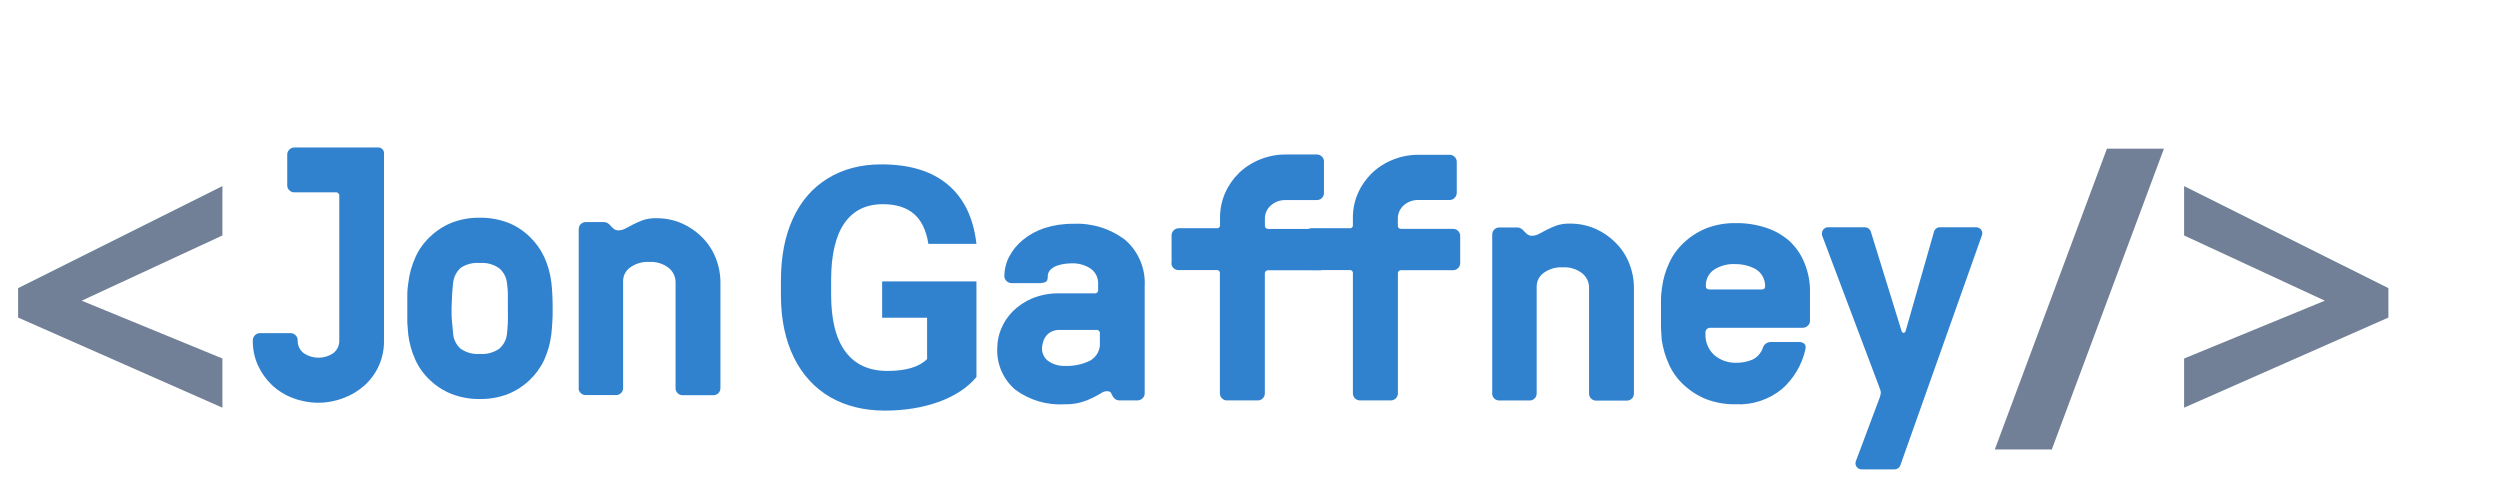 <svg width="356" height="71" viewBox="0 0 356 71" fill="none" xmlns="http://www.w3.org/2000/svg">
<path d="M31.67 58.053L2.578 45.221V41.031L31.67 26.5V33.531L11.631 42.818L31.67 51.051V58.053ZM308.145 21.168L292.178 64H284.062L300.029 21.168H308.145ZM311.016 51.051L331.055 42.818L311.016 33.531V26.5L340.107 41.031V45.221L311.016 58.053V51.051Z" fill="#718096"/>
<path d="M58 45.941C58 45.301 58 44.631 58 43.941C58 43.251 58 42.581 58 41.941C58 41.301 58.08 40.731 58.15 40.231C58.297 38.99 58.635 37.779 59.15 36.641C59.643 35.54 60.35 34.547 61.23 33.721C62.117 32.866 63.159 32.187 64.3 31.721C65.575 31.229 66.933 30.984 68.3 31.001C69.69 30.98 71.072 31.225 72.37 31.721C73.515 32.179 74.558 32.859 75.44 33.721C76.303 34.552 77.005 35.535 77.51 36.621C78.026 37.756 78.363 38.964 78.51 40.201C78.57 40.701 78.62 41.271 78.65 41.911C78.68 42.551 78.7 43.221 78.7 43.911C78.7 44.601 78.7 45.271 78.65 45.911C78.6 46.551 78.57 47.121 78.51 47.611C78.358 48.854 78.021 50.068 77.51 51.211C77.01 52.297 76.307 53.278 75.44 54.101C74.549 54.957 73.504 55.636 72.36 56.101C71.085 56.595 69.727 56.839 68.36 56.821C66.973 56.843 65.595 56.599 64.3 56.101C63.147 55.641 62.095 54.962 61.2 54.101C60.324 53.282 59.62 52.296 59.13 51.201C58.617 50.062 58.28 48.852 58.13 47.611C58.1 47.151 58.04 46.581 58 45.941ZM64.38 41.941C64.38 42.581 64.3 43.251 64.3 43.941C64.3 44.631 64.3 45.301 64.38 45.941C64.46 46.581 64.48 47.161 64.54 47.661C64.637 48.435 65.014 49.147 65.6 49.661C66.399 50.219 67.368 50.481 68.34 50.401C69.319 50.477 70.294 50.212 71.1 49.651C71.693 49.139 72.077 48.428 72.18 47.651C72.24 47.151 72.29 46.581 72.32 45.931C72.35 45.281 72.32 44.621 72.32 43.931C72.32 43.241 72.32 42.571 72.32 41.931C72.32 41.291 72.24 40.711 72.18 40.211C72.077 39.435 71.693 38.723 71.1 38.211C70.295 37.64 69.314 37.371 68.33 37.451C67.38 37.368 66.43 37.603 65.63 38.121C65.024 38.659 64.633 39.398 64.53 40.201C64.48 40.721 64.42 41.291 64.38 41.941Z" fill="#3182CE"/>
<path d="M82.41 55.261V32.621C82.41 32.356 82.515 32.102 82.703 31.914C82.89 31.727 83.145 31.621 83.41 31.621H85.88C86.118 31.61 86.355 31.669 86.56 31.791C86.736 31.905 86.888 32.051 87.01 32.221C87.151 32.372 87.305 32.509 87.47 32.631C87.65 32.753 87.864 32.812 88.08 32.801C88.431 32.796 88.775 32.703 89.08 32.531L90.19 31.941C90.639 31.717 91.1 31.516 91.57 31.341C92.184 31.146 92.826 31.054 93.47 31.071C94.703 31.063 95.925 31.308 97.06 31.791C98.152 32.266 99.143 32.945 99.98 33.791C100.81 34.618 101.463 35.605 101.9 36.691C102.362 37.831 102.597 39.051 102.59 40.281V55.281C102.59 55.547 102.485 55.801 102.297 55.989C102.11 56.176 101.855 56.281 101.59 56.281H97.2C96.935 56.281 96.68 56.176 96.493 55.989C96.305 55.801 96.2 55.547 96.2 55.281V40.191C96.2 39.795 96.11 39.403 95.937 39.046C95.764 38.69 95.512 38.377 95.2 38.131C94.413 37.534 93.437 37.239 92.45 37.301C91.479 37.242 90.518 37.521 89.73 38.091C89.423 38.307 89.172 38.593 88.998 38.925C88.824 39.257 88.732 39.626 88.73 40.001V55.261C88.73 55.527 88.625 55.781 88.437 55.968C88.25 56.156 87.995 56.261 87.73 56.261H83.39C83.125 56.261 82.87 56.156 82.683 55.968C82.495 55.781 82.39 55.527 82.39 55.261H82.41Z" fill="#3182CE"/>
<path d="M36.002 48.43C36.009 48.17 36.116 47.922 36.302 47.74C36.389 47.646 36.494 47.571 36.611 47.519C36.728 47.468 36.854 47.441 36.982 47.44H41.412C41.54 47.441 41.666 47.468 41.783 47.519C41.901 47.571 42.006 47.646 42.092 47.74C42.278 47.922 42.386 48.17 42.392 48.43C42.373 48.788 42.441 49.146 42.591 49.471C42.741 49.797 42.968 50.082 43.252 50.3C43.873 50.717 44.604 50.939 45.352 50.939C46.1 50.939 46.831 50.717 47.452 50.3C47.736 50.081 47.962 49.797 48.112 49.471C48.262 49.145 48.331 48.788 48.312 48.43V27.9C48.32 27.832 48.312 27.763 48.29 27.698C48.268 27.634 48.232 27.575 48.184 27.526C48.136 27.477 48.078 27.439 48.013 27.416C47.949 27.392 47.88 27.384 47.812 27.39H41.892C41.764 27.392 41.636 27.366 41.517 27.317C41.398 27.267 41.291 27.193 41.202 27.1C41.105 27.012 41.028 26.903 40.976 26.782C40.925 26.662 40.899 26.531 40.902 26.4V21.99C40.909 21.73 41.016 21.482 41.202 21.3C41.384 21.114 41.632 21.006 41.892 21H53.892C54.101 21.003 54.3 21.087 54.448 21.234C54.596 21.382 54.68 21.581 54.682 21.79V48.55C54.695 49.739 54.456 50.917 53.98 52.006C53.504 53.095 52.803 54.072 51.922 54.87C51.044 55.655 50.026 56.269 48.922 56.68C46.599 57.574 44.026 57.574 41.702 56.68C40.587 56.263 39.567 55.628 38.702 54.81C37.862 53.998 37.184 53.035 36.702 51.97C36.213 50.856 35.974 49.647 36.002 48.43Z" fill="#3182CE"/>
<path d="M142.012 49.49C142.024 48.584 142.207 47.688 142.552 46.85C142.933 45.922 143.49 45.076 144.192 44.36C144.991 43.561 145.939 42.925 146.982 42.49C148.217 41.989 149.54 41.744 150.872 41.77H155.872C155.938 41.78 156.006 41.774 156.069 41.753C156.133 41.733 156.191 41.698 156.239 41.652C156.287 41.606 156.324 41.549 156.347 41.486C156.371 41.424 156.379 41.357 156.372 41.29V40.49C156.402 40.054 156.318 39.617 156.129 39.223C155.94 38.828 155.651 38.49 155.292 38.24C154.487 37.719 153.54 37.46 152.582 37.5C152.268 37.503 151.954 37.526 151.642 37.57C151.264 37.616 150.892 37.704 150.532 37.83C150.186 37.949 149.869 38.139 149.602 38.39C149.467 38.518 149.362 38.674 149.293 38.846C149.224 39.019 149.193 39.205 149.202 39.39C149.202 39.82 149.092 40.08 148.862 40.17C148.525 40.287 148.169 40.338 147.812 40.32H144.062C143.927 40.322 143.792 40.297 143.666 40.245C143.541 40.194 143.427 40.117 143.332 40.02C143.235 39.936 143.157 39.831 143.103 39.714C143.05 39.596 143.022 39.469 143.022 39.34C143.021 38.365 143.258 37.404 143.712 36.54C144.193 35.627 144.852 34.821 145.652 34.17C146.557 33.428 147.591 32.858 148.702 32.49C150.03 32.062 151.418 31.852 152.812 31.87C155.475 31.735 158.1 32.547 160.222 34.16C161.164 34.978 161.904 36.001 162.386 37.151C162.868 38.3 163.079 39.546 163.002 40.79V56.03C163.002 56.161 162.975 56.289 162.921 56.408C162.868 56.528 162.79 56.634 162.692 56.72C162.597 56.817 162.484 56.894 162.358 56.945C162.233 56.997 162.098 57.022 161.962 57.02H159.382C159.242 57.019 159.104 56.987 158.976 56.929C158.849 56.87 158.735 56.786 158.642 56.68C158.478 56.495 158.349 56.282 158.262 56.05C158.182 55.81 157.962 55.7 157.602 55.7C157.31 55.718 157.029 55.819 156.792 55.99C156.482 56.18 156.102 56.39 155.642 56.62C155.117 56.886 154.568 57.104 154.002 57.27C153.238 57.486 152.446 57.587 151.652 57.57C149.121 57.734 146.613 56.997 144.572 55.49C143.711 54.756 143.032 53.832 142.588 52.791C142.144 51.75 141.947 50.62 142.012 49.49V49.49ZM148.382 49.49C148.356 49.882 148.435 50.274 148.611 50.626C148.786 50.977 149.053 51.276 149.382 51.49C150.064 51.918 150.858 52.134 151.662 52.11C152.885 52.153 154.099 51.899 155.202 51.37C155.677 51.111 156.065 50.718 156.318 50.239C156.571 49.761 156.676 49.218 156.622 48.68V47.49C156.631 47.424 156.626 47.356 156.605 47.292C156.585 47.228 156.55 47.169 156.504 47.12C156.458 47.072 156.402 47.034 156.339 47.009C156.276 46.985 156.209 46.975 156.142 46.98H150.942C150.498 46.959 150.057 47.056 149.662 47.26C149.356 47.424 149.093 47.657 148.892 47.94C148.718 48.188 148.593 48.466 148.522 48.76C148.451 48.998 148.404 49.243 148.382 49.49V49.49Z" fill="#3182CE"/>
<path d="M166.832 37.49V33.49C166.839 33.23 166.946 32.982 167.132 32.8C167.314 32.614 167.562 32.507 167.822 32.5H173.252C173.318 32.51 173.384 32.505 173.447 32.485C173.51 32.464 173.568 32.429 173.614 32.382C173.661 32.336 173.696 32.278 173.717 32.215C173.737 32.152 173.743 32.086 173.732 32.02V31.02C173.722 29.791 173.974 28.574 174.472 27.45C174.948 26.377 175.627 25.406 176.472 24.59C177.34 23.768 178.358 23.123 179.472 22.69C180.622 22.227 181.852 21.992 183.092 22H187.542C187.801 22.004 188.048 22.108 188.232 22.29C188.329 22.379 188.406 22.487 188.458 22.608C188.51 22.728 188.535 22.859 188.532 22.99V27.49C188.532 27.755 188.427 28.01 188.239 28.197C188.052 28.385 187.797 28.49 187.532 28.49H183.082C182.318 28.468 181.572 28.732 180.992 29.23C180.704 29.475 180.476 29.783 180.326 30.129C180.175 30.476 180.105 30.853 180.122 31.23V32.12C180.122 32.44 180.292 32.6 180.632 32.6H188.012C188.273 32.607 188.52 32.714 188.702 32.9C188.888 33.082 188.996 33.33 189.002 33.59V37.49C189.002 37.755 188.897 38.01 188.709 38.197C188.522 38.385 188.267 38.49 188.002 38.49H180.622C180.556 38.481 180.488 38.487 180.424 38.507C180.36 38.528 180.301 38.562 180.253 38.608C180.204 38.654 180.166 38.711 180.141 38.773C180.117 38.836 180.107 38.903 180.112 38.97V56.03C180.111 56.288 180.011 56.535 179.832 56.72C179.648 56.909 179.396 57.016 179.132 57.02H174.712C174.447 57.02 174.193 56.915 174.005 56.727C173.818 56.54 173.712 56.285 173.712 56.02V38.94C173.723 38.875 173.717 38.808 173.697 38.745C173.676 38.682 173.641 38.625 173.594 38.578C173.548 38.531 173.49 38.496 173.427 38.476C173.364 38.455 173.298 38.45 173.232 38.46H167.802C167.537 38.46 167.283 38.355 167.095 38.167C166.908 37.98 166.802 37.725 166.802 37.46L166.832 37.49Z" fill="#3182CE"/>
<path d="M185.752 37.49V33.49C185.759 33.23 185.866 32.982 186.052 32.8C186.234 32.614 186.482 32.507 186.742 32.5H192.172C192.238 32.511 192.304 32.505 192.367 32.485C192.43 32.464 192.487 32.429 192.534 32.382C192.581 32.336 192.616 32.278 192.637 32.215C192.657 32.153 192.662 32.086 192.652 32.02V31.02C192.64 29.805 192.889 28.601 193.382 27.49C193.857 26.416 194.537 25.445 195.382 24.63C196.249 23.808 197.268 23.163 198.382 22.73C199.532 22.267 200.762 22.032 202.002 22.04H206.452C206.708 22.047 206.951 22.15 207.132 22.33C207.231 22.418 207.309 22.526 207.363 22.647C207.416 22.768 207.443 22.898 207.442 23.03V27.49C207.433 27.752 207.322 28 207.132 28.18C207.046 28.274 206.94 28.349 206.823 28.401C206.706 28.453 206.58 28.48 206.452 28.48H202.002C201.238 28.458 200.492 28.722 199.912 29.22C199.626 29.466 199.399 29.774 199.25 30.12C199.101 30.467 199.033 30.843 199.052 31.22V32.11C199.052 32.43 199.212 32.59 199.552 32.59H206.932C207.197 32.59 207.452 32.696 207.639 32.883C207.827 33.071 207.932 33.325 207.932 33.59V37.49C207.926 37.751 207.818 37.998 207.632 38.18C207.45 38.366 207.202 38.474 206.942 38.48H199.562C199.496 38.471 199.429 38.477 199.365 38.497C199.302 38.517 199.243 38.552 199.195 38.598C199.147 38.645 199.11 38.701 199.087 38.764C199.064 38.827 199.055 38.894 199.062 38.96V56.03C199.058 56.289 198.955 56.536 198.772 56.72C198.588 56.909 198.336 57.017 198.072 57.02H193.652C193.387 57.02 193.133 56.915 192.945 56.727C192.758 56.54 192.652 56.285 192.652 56.02V38.94C192.662 38.875 192.657 38.808 192.637 38.745C192.616 38.682 192.581 38.625 192.534 38.578C192.487 38.531 192.43 38.496 192.367 38.476C192.304 38.455 192.238 38.45 192.172 38.46H186.742C186.477 38.46 186.223 38.355 186.035 38.167C185.848 37.98 185.742 37.725 185.742 37.46L185.752 37.49Z" fill="#3182CE"/>
<path d="M212.492 56.03V33.39C212.492 33.125 212.598 32.871 212.785 32.683C212.973 32.495 213.227 32.39 213.492 32.39H215.952C216.191 32.378 216.427 32.437 216.632 32.56C216.808 32.674 216.961 32.82 217.082 32.99C217.226 33.141 217.383 33.278 217.552 33.4C217.732 33.521 217.946 33.581 218.162 33.57C218.513 33.567 218.857 33.474 219.162 33.3L220.272 32.71C220.722 32.487 221.182 32.287 221.652 32.11C222.266 31.914 222.908 31.823 223.552 31.84C224.789 31.83 226.014 32.075 227.152 32.56C228.24 33.037 229.227 33.716 230.062 34.56C230.895 35.384 231.549 36.371 231.982 37.46C232.445 38.6 232.679 39.82 232.672 41.05V56.05C232.672 56.315 232.567 56.57 232.379 56.757C232.192 56.945 231.937 57.05 231.672 57.05H227.282C227.017 57.05 226.763 56.945 226.575 56.757C226.388 56.57 226.282 56.315 226.282 56.05V40.96C226.282 40.563 226.192 40.172 226.019 39.815C225.846 39.458 225.594 39.145 225.282 38.9C224.495 38.302 223.519 38.007 222.532 38.07C221.564 38.01 220.606 38.29 219.822 38.86C219.516 39.076 219.265 39.362 219.091 39.694C218.917 40.026 218.825 40.395 218.822 40.77V56.03C218.822 56.295 218.717 56.55 218.529 56.737C218.342 56.925 218.087 57.03 217.822 57.03H213.482C213.217 57.03 212.963 56.925 212.775 56.737C212.588 56.55 212.482 56.295 212.482 56.03H212.492Z" fill="#3182CE"/>
<path d="M236.522 46.7C236.522 46.06 236.522 45.4 236.522 44.7C236.522 44 236.522 43.34 236.522 42.7C236.522 42.06 236.602 41.49 236.662 41C236.821 39.753 237.176 38.538 237.712 37.4C238.222 36.295 238.95 35.306 239.852 34.49C240.778 33.635 241.852 32.957 243.022 32.49C244.351 31.99 245.763 31.746 247.182 31.77C248.632 31.752 250.074 31.971 251.452 32.42C252.686 32.815 253.826 33.458 254.802 34.31C255.756 35.193 256.498 36.28 256.972 37.49C257.511 38.809 257.773 40.225 257.742 41.65V45.69C257.742 45.821 257.715 45.95 257.661 46.069C257.608 46.188 257.53 46.294 257.432 46.38C257.332 46.478 257.213 46.555 257.082 46.606C256.952 46.658 256.812 46.683 256.672 46.68H243.612C243.51 46.665 243.406 46.674 243.308 46.706C243.21 46.739 243.121 46.793 243.048 46.866C242.975 46.939 242.921 47.028 242.888 47.126C242.856 47.224 242.847 47.328 242.862 47.43C242.821 48.02 242.915 48.611 243.137 49.158C243.358 49.706 243.702 50.196 244.142 50.59C244.984 51.29 246.047 51.669 247.142 51.66C247.968 51.682 248.79 51.528 249.552 51.21C250.238 50.872 250.765 50.28 251.022 49.56C251.09 49.313 251.238 49.095 251.442 48.939C251.646 48.784 251.896 48.7 252.152 48.7H256.242C256.49 48.699 256.73 48.784 256.922 48.94C257.122 49.1 257.172 49.38 257.082 49.78C256.592 51.957 255.426 53.924 253.752 55.4C251.894 56.918 249.538 57.691 247.142 57.57C245.723 57.594 244.311 57.35 242.982 56.85C241.812 56.383 240.738 55.705 239.812 54.85C238.91 54.037 238.185 53.046 237.682 51.94C237.158 50.804 236.801 49.598 236.622 48.36C236.602 47.91 236.552 47.35 236.522 46.7ZM242.912 40.77C242.912 41.05 243.082 41.21 243.412 41.22H250.872C251.192 41.22 251.352 41.07 251.352 40.77C251.364 40.285 251.247 39.805 251.012 39.38C250.799 38.972 250.481 38.627 250.092 38.38C249.671 38.13 249.216 37.942 248.742 37.82C248.234 37.681 247.709 37.61 247.182 37.61C246.054 37.533 244.933 37.832 243.992 38.46C243.636 38.727 243.352 39.077 243.164 39.48C242.975 39.883 242.889 40.326 242.912 40.77V40.77Z" fill="#3182CE"/>
<path d="M259.452 33.49C259.438 33.394 259.438 33.297 259.452 33.2C259.451 33.036 259.499 32.876 259.592 32.74C259.686 32.609 259.814 32.504 259.961 32.438C260.109 32.371 260.271 32.344 260.432 32.36H265.502C265.721 32.353 265.935 32.424 266.107 32.559C266.279 32.694 266.398 32.886 266.442 33.1L270.772 47.1C270.832 47.3 270.932 47.4 271.072 47.4C271.212 47.4 271.312 47.3 271.372 47.1L275.372 33.1C275.407 32.885 275.52 32.69 275.69 32.553C275.86 32.416 276.074 32.348 276.292 32.36H281.292C281.453 32.344 281.616 32.371 281.763 32.438C281.911 32.504 282.038 32.609 282.132 32.74C282.228 32.875 282.28 33.035 282.282 33.2C282.28 33.299 282.263 33.397 282.232 33.49L270.672 66.09C270.628 66.305 270.51 66.498 270.338 66.635C270.166 66.772 269.952 66.845 269.732 66.84H265.212C265.051 66.856 264.889 66.83 264.741 66.763C264.594 66.696 264.466 66.592 264.372 66.46C264.293 66.348 264.243 66.219 264.225 66.083C264.208 65.947 264.224 65.809 264.272 65.68L267.712 56.5C267.772 56.27 267.812 56.1 267.832 55.98C267.827 55.778 267.787 55.578 267.712 55.39L259.452 33.49Z" fill="#3182CE"/>
<path d="M139.047 53.688C137.781 55.203 135.992 56.383 133.68 57.227C131.367 58.055 128.805 58.469 125.992 58.469C123.039 58.469 120.445 57.828 118.211 56.547C115.992 55.25 114.273 53.375 113.055 50.922C111.852 48.469 111.234 45.586 111.203 42.273V39.953C111.203 36.547 111.773 33.602 112.914 31.117C114.07 28.617 115.727 26.711 117.883 25.398C120.055 24.07 122.594 23.406 125.5 23.406C129.547 23.406 132.711 24.375 134.992 26.312C137.273 28.234 138.625 31.039 139.047 34.727H132.203C131.891 32.773 131.195 31.344 130.117 30.438C129.055 29.531 127.586 29.078 125.711 29.078C123.32 29.078 121.5 29.977 120.25 31.773C119 33.57 118.367 36.242 118.352 39.789V41.969C118.352 45.547 119.031 48.25 120.391 50.078C121.75 51.906 123.742 52.82 126.367 52.82C129.008 52.82 130.891 52.258 132.016 51.133V45.25H125.617V40.07H139.047V53.688Z" fill="#3182CE"/>
</svg>
